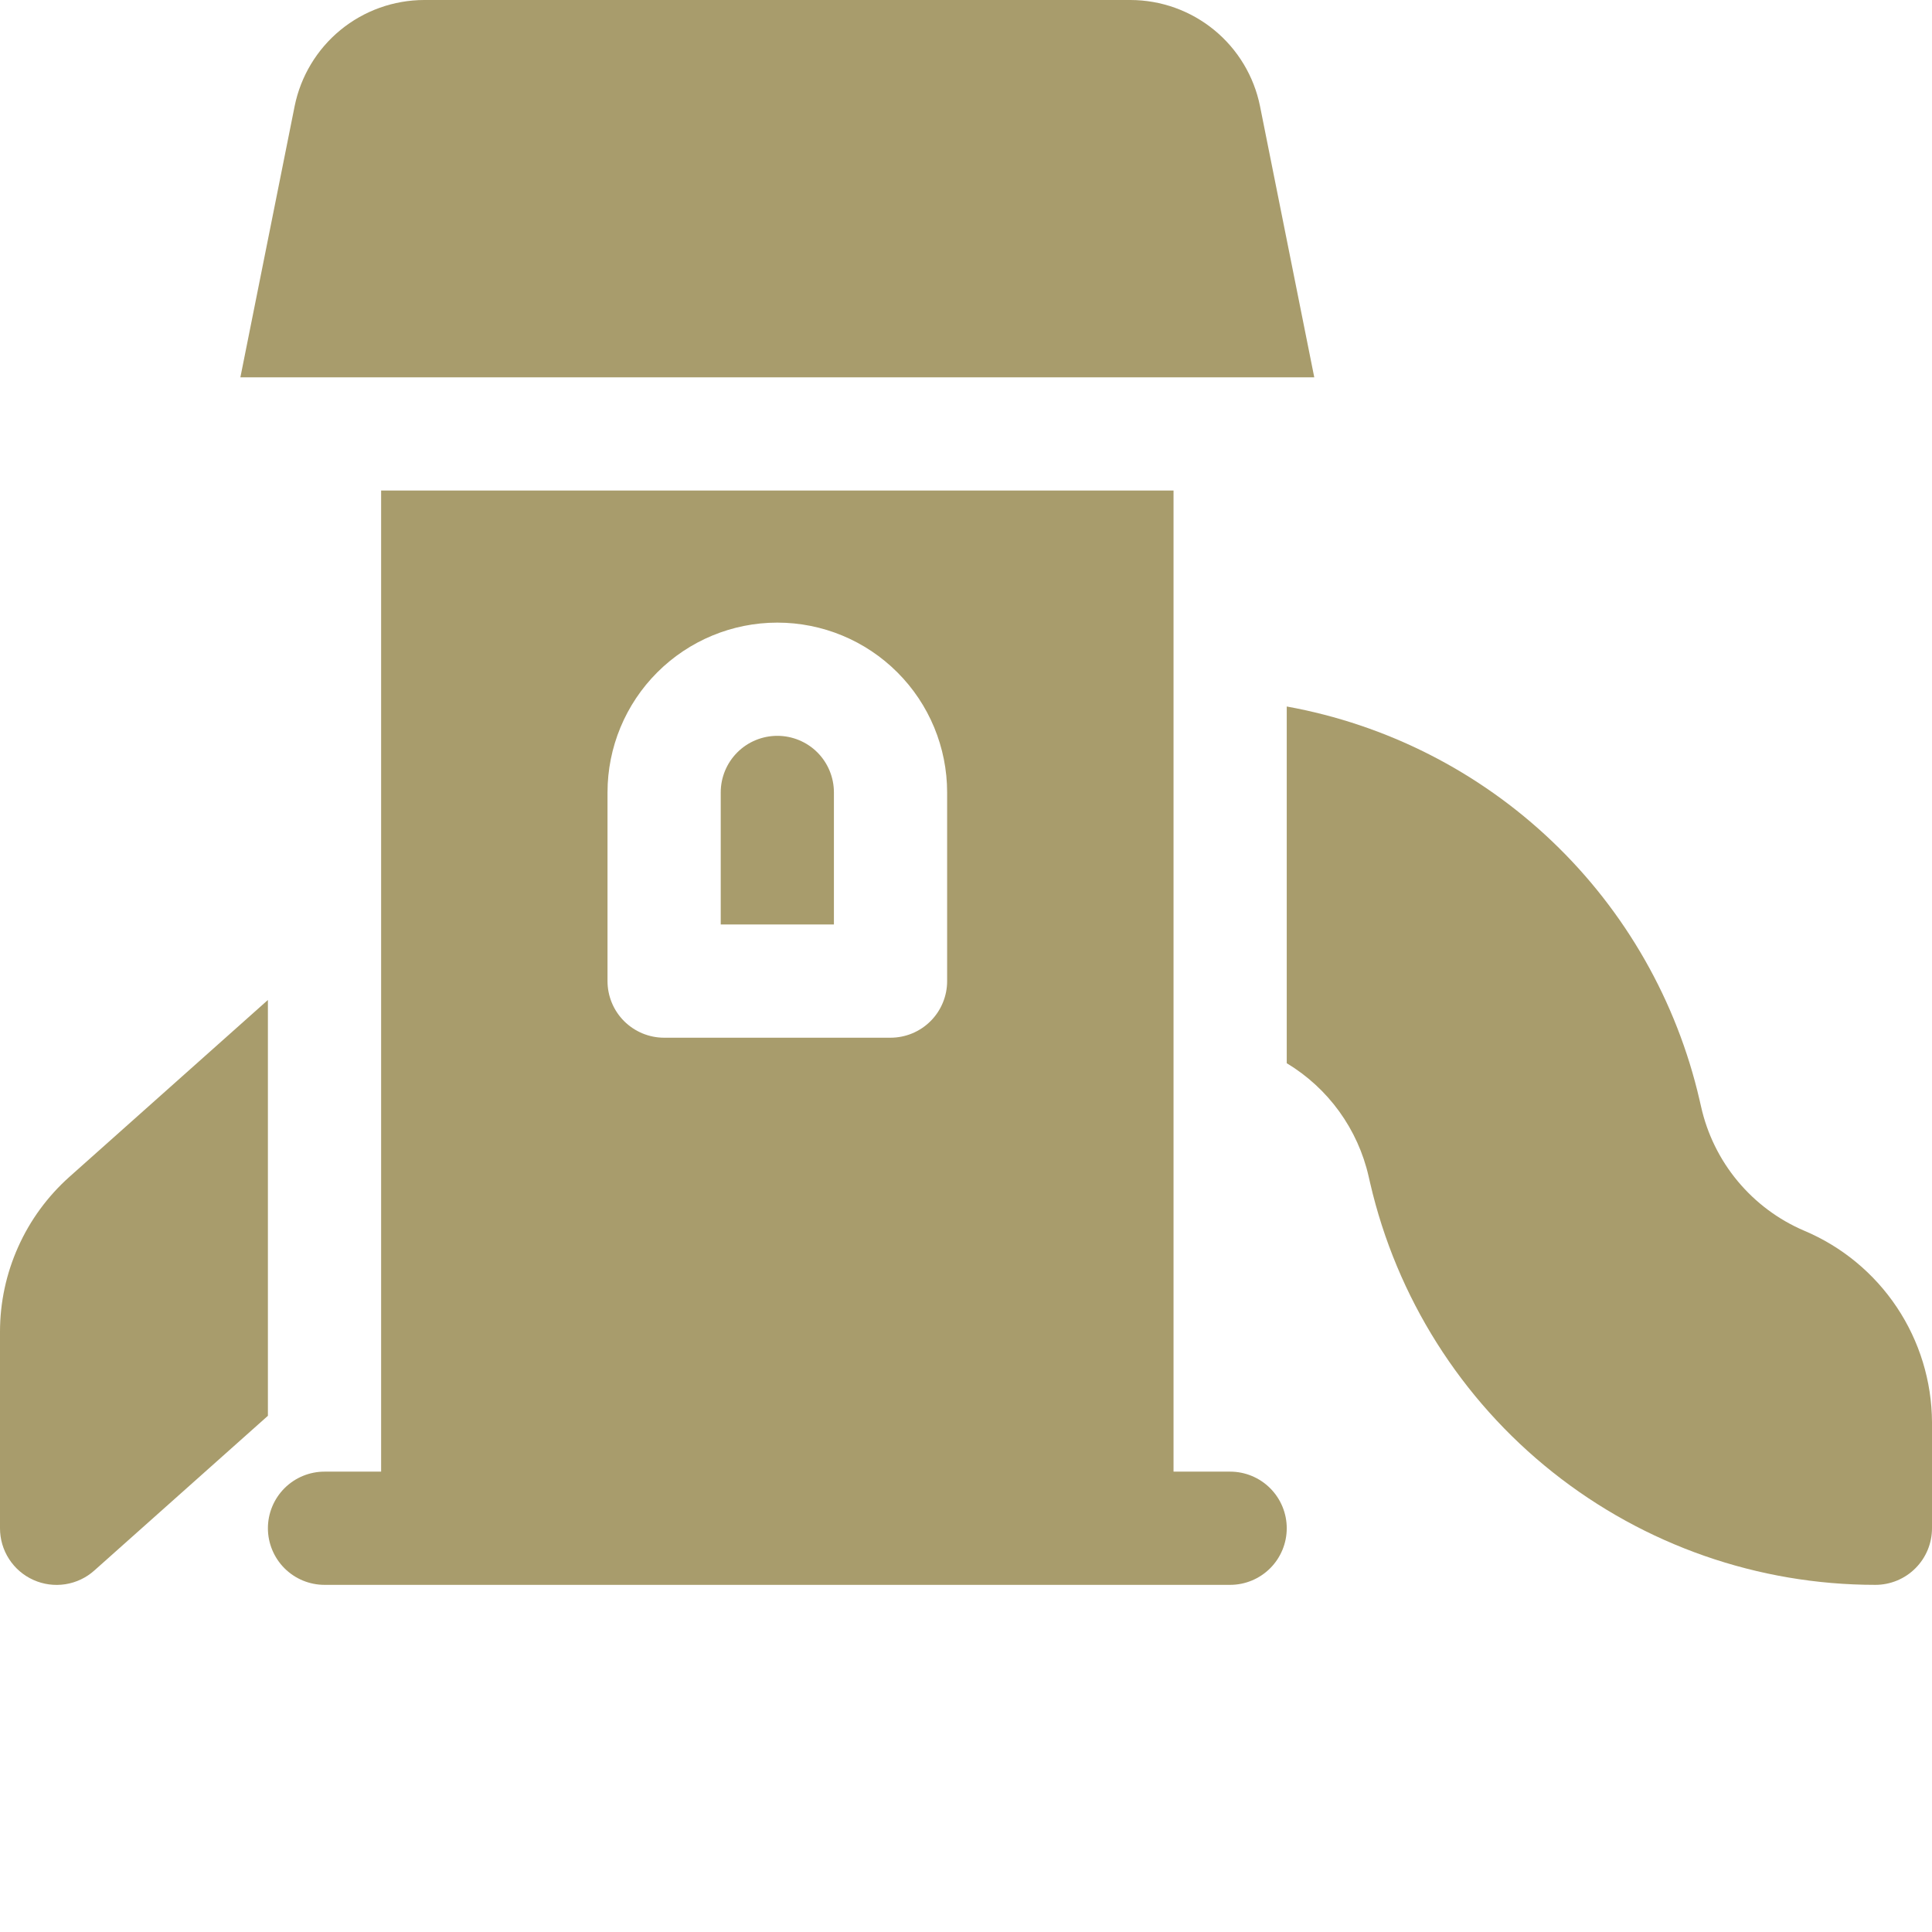 <svg width="60" height="60" viewBox="0 0 60 60" fill="none" xmlns="http://www.w3.org/2000/svg">
<g id="Frame 684898371">
<g id="Group 4703">
<path id="Vector" d="M38.203 45.703H36.445V15.234H11.836V45.703H10.078C9.612 45.703 9.165 45.888 8.835 46.218C8.506 46.548 8.32 46.995 8.32 47.461C8.32 47.927 8.506 48.374 8.835 48.704C9.165 49.034 9.612 49.219 10.078 49.219H38.203C38.669 49.219 39.116 49.034 39.446 48.704C39.776 48.374 39.961 47.927 39.961 47.461C39.961 46.995 39.776 46.548 39.446 46.218C39.116 45.888 38.669 45.703 38.203 45.703ZM18.867 24.609C18.867 23.211 19.423 21.869 20.412 20.881C21.401 19.892 22.742 19.336 24.141 19.336C25.539 19.336 26.881 19.892 27.869 20.881C28.858 21.869 29.414 23.211 29.414 24.609V30.469C29.414 30.7 29.369 30.928 29.28 31.141C29.192 31.355 29.062 31.549 28.899 31.712C28.736 31.875 28.542 32.004 28.329 32.093C28.116 32.181 27.887 32.227 27.656 32.227H20.625C20.159 32.227 19.712 32.041 19.382 31.712C19.052 31.382 18.867 30.935 18.867 30.469V24.609Z" fill="#A89C6C"/>
<path id="Vector_2" d="M25.898 24.609C25.898 24.143 25.713 23.696 25.384 23.366C25.054 23.037 24.607 22.852 24.141 22.852C23.674 22.852 23.227 23.037 22.898 23.366C22.568 23.696 22.383 24.143 22.383 24.609V28.711H25.898V24.609Z" fill="#A89C6C"/>
<path id="Vector_3" d="M39.131 3.298C38.944 2.369 38.441 1.533 37.708 0.932C36.975 0.331 36.057 0.002 35.109 0H13.172C12.224 0.002 11.306 0.331 10.573 0.932C9.841 1.533 9.338 2.369 9.15 3.298L7.465 11.719H40.816L39.131 3.298Z" fill="#A89C6C"/>
<path id="Vector_4" d="M8.32 31.055L2.157 36.547C1.479 37.152 0.936 37.893 0.565 38.723C0.193 39.552 0 40.45 1.51225e-06 41.359V47.461C-0 47.8 0.097 48.133 0.282 48.418C0.466 48.703 0.729 48.929 1.039 49.067C1.349 49.206 1.692 49.252 2.028 49.2C2.363 49.148 2.677 49 2.93 48.773L8.32 43.969V31.055Z" fill="#A89C6C"/>
<path id="Vector_5" d="M56.032 38.221C55.23 37.879 54.522 37.351 53.964 36.68C53.407 36.01 53.018 35.217 52.828 34.366L52.78 34.158C52.072 31.091 50.48 28.299 48.202 26.128C45.923 23.956 43.058 22.501 39.961 21.941V33.019C40.6 33.404 41.154 33.913 41.591 34.517C42.028 35.122 42.339 35.808 42.504 36.535L42.552 36.743C43.372 40.29 45.37 43.455 48.219 45.72C51.069 47.986 54.602 49.219 58.242 49.219C58.708 49.219 59.156 49.034 59.485 48.704C59.815 48.375 60 47.928 60 47.461V44.165C59.993 42.895 59.613 41.654 58.908 40.598C58.203 39.541 57.203 38.715 56.032 38.221Z" fill="#A89C6C"/>
</g>
</g>
</svg>
